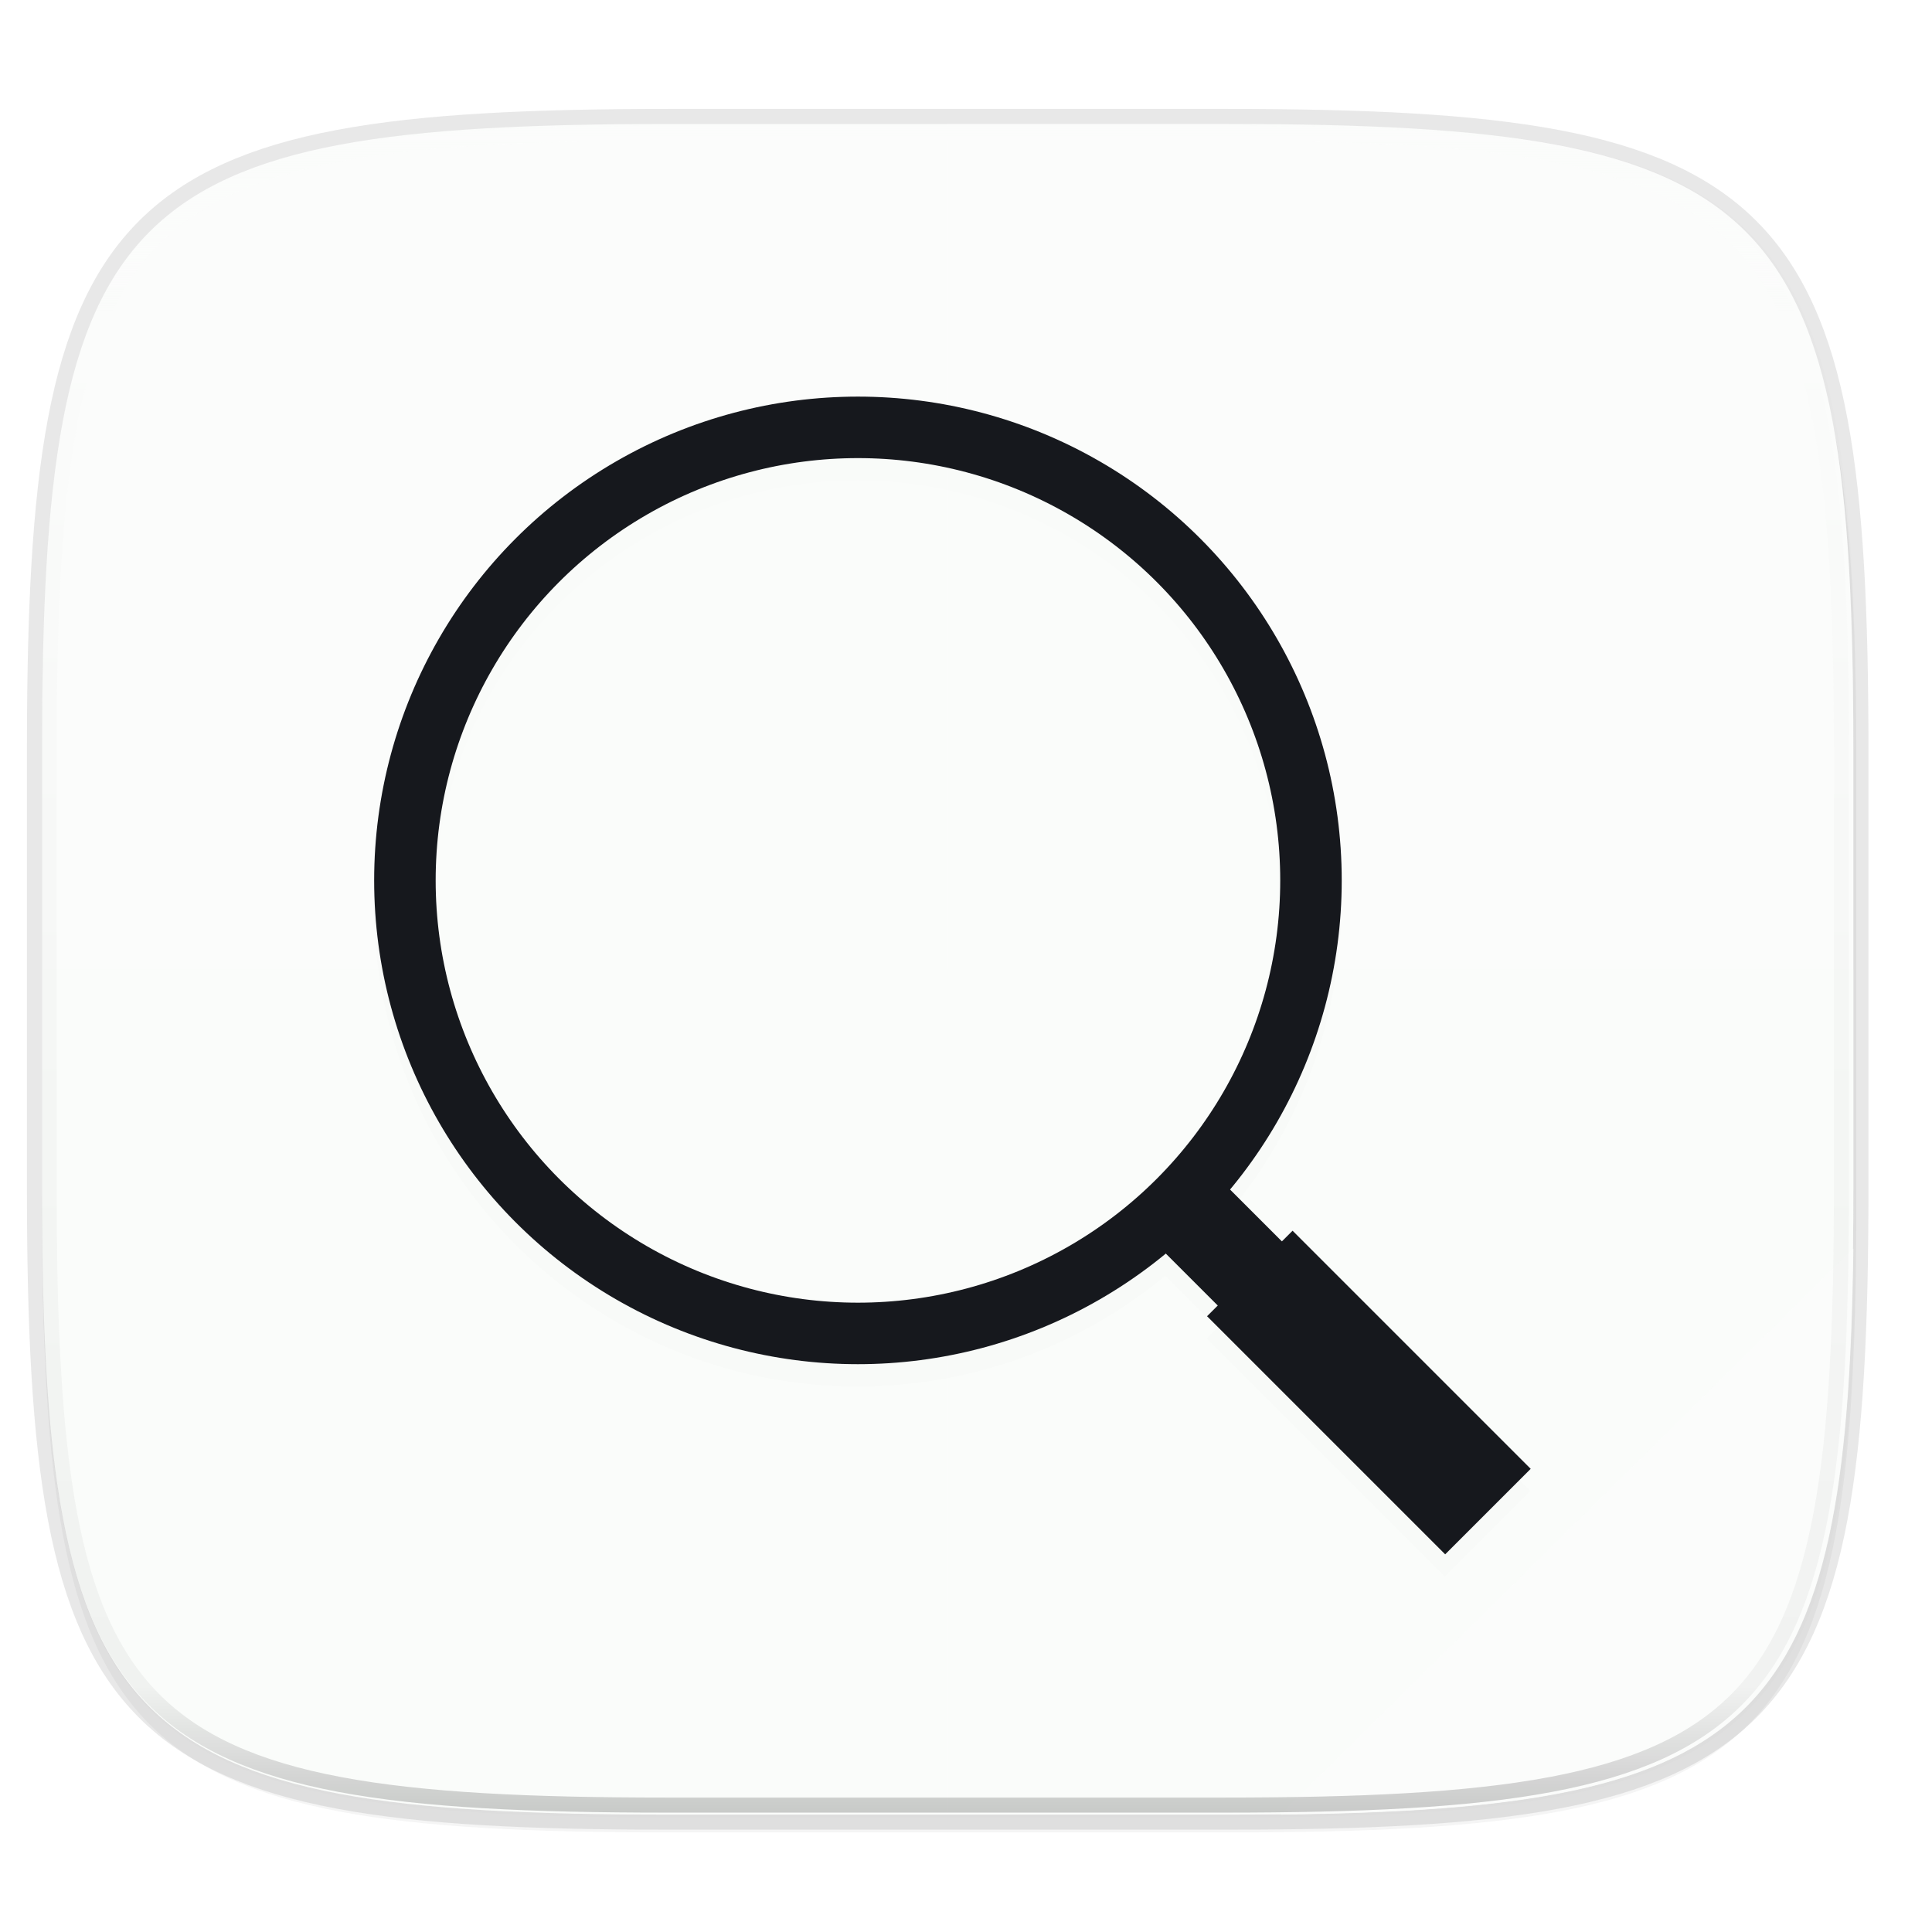 <svg xmlns="http://www.w3.org/2000/svg" width="256" height="256" viewBox="0 0 67.73 67.73">
    <defs>
        <linearGradient id="f" x1="296" x2="296" y1="-212" y2="236" gradientUnits="userSpaceOnUse">
            <stop offset="0" stop-color="#FBFCFB"/>
            <stop offset=".125" stop-color="#FBFCFB" stop-opacity=".098"/>
            <stop offset=".925" stop-opacity=".098"/>
            <stop offset="1" stop-opacity=".498"/>
        </linearGradient>
        <clipPath id="e">
            <path d="M361.938-212C507.235-212 528-191.287 528-46.125v116.25C528 215.286 507.235 236 361.937 236H214.063C68.766 236 48 215.286 48 70.125v-116.25C48-191.287 68.765-212 214.063-212z" fill="#C677DD"/>
        </clipPath>
        <filter id="d" width="1.048" height="1.048" x="-.02" y="-.02" color-interpolation-filters="sRGB">
            <feGaussianBlur stdDeviation="1.531"/>
        </filter>
        <linearGradient id="c" x1="88" x2="256" y1="28" y2="284" gradientTransform="matrix(.265 0 0 .265 -6.993 221.973)" gradientUnits="userSpaceOnUse">
            <stop offset="0" stop-color="#FBFCFB"/>
            <stop offset="1" stop-color="#FBFCFB"/>
        </linearGradient>
        <filter id="b" width="1.023" height="1.025" x="-.01" y="-.01" color-interpolation-filters="sRGB">
            <feGaussianBlur stdDeviation="1.16"/>
        </filter>
        <filter id="a" width="1.046" height="1.05" x="-.02" y="-.03" color-interpolation-filters="sRGB">
            <feGaussianBlur stdDeviation="2.32"/>
        </filter>
    </defs>
    <path d="M162.537 5.568c72.648 0 83.031 10.357 83.031 82.938v58.125c0 72.58-10.383 82.937-83.031 82.937H88.599c-72.648 0-83.031-10.357-83.031-82.937V88.506c0-72.581 10.383-82.938 83.031-82.938z" transform="matrix(.265 0 0 .265 0 3.404)" filter="url(#a)" opacity=".2"/>
    <path d="M43.005 4.348c19.221 0 21.968 2.74 21.968 21.944V41.67c0 19.204-2.747 21.944-21.968 21.944H23.442c-19.222 0-21.969-2.74-21.969-21.944V26.292c0-19.204 2.747-21.944 21.969-21.944z" fill="none" opacity=".1" stroke-linecap="round" stroke-linejoin="round" stroke-width="1.058" stroke="#16181D"/>
    <path d="M162.537 3.568c72.648 0 83.031 10.357 83.031 82.938v58.125c0 72.58-10.383 82.937-83.031 82.937H88.599c-72.648 0-83.031-10.357-83.031-82.937V86.506c0-72.581 10.383-82.938 83.031-82.938z" transform="matrix(.265 0 0 .265 0 3.404)" filter="url(#b)" opacity=".1"/>
    <path d="M43.005 233.614c19.221 0 21.968 2.74 21.968 21.944v15.38c0 19.203-2.747 21.943-21.968 21.943H23.442c-19.222 0-21.969-2.74-21.969-21.944v-15.379c0-19.204 2.747-21.944 21.969-21.944z" fill="url(#c)" transform="translate(0 -229.267)"/>
    <path d="M33.223 4.348v59.266h9.782c19.221 0 21.968-2.74 21.968-21.944V26.292c0-19.204-2.747-21.944-21.968-21.944z" fill="#FBFCFB" opacity=".2"/>
    <path d="M23.442 63.614c-19.222 0-21.969-2.74-21.969-21.944v-7.689h63.5v7.69c0 19.203-2.747 21.943-21.968 21.943z" fill="#FBFCFB" opacity=".25"/>
    <path d="M64.973 43.769L44.884 63.614c16.852-.184 19.88-3.135 20.09-19.845z" fill="#FBFCFB" opacity=".8"/>
    <path d="M113.443 42.568c-35.298 0-64 28.702-64 64s28.702 64 64 64c15.452 0 29.64-5.502 40.709-14.648l6.89 6.89-1.414 1.414 31.5 31.5 11.315-11.312-31.5-31.5-1.414 1.414-6.881-6.881c9.232-11.094 14.795-25.345 14.795-40.877 0-35.298-28.702-64-64-64zm0 8.137c30.901 0 55.865 24.962 55.865 55.863s-24.964 55.865-55.865 55.865c-30.901 0-55.865-24.964-55.865-55.865 0-30.901 24.964-55.863 55.865-55.863z" transform="matrix(.265 0 0 .265 0 3.404)" filter="url(#d)" opacity=".1"/>
    <g transform="matrix(.265 0 0 .265 -9.11 -6.236)">
        <g fill="none">
            <path d="M203.717 196l-12-12" stroke-width="12" stroke="#16181D"/>
            <path d="M231.217 223.5l-31.5-31.5" stroke-width="16" stroke="#16181D"/>
        </g>
        <circle cx="147.875" cy="140" r="59.932" fill-opacity=".543" fill="#FBFCFB" stroke-width="8.136" stroke="#16181D"/>
    </g>
    <path d="M361.938-212C507.235-212 528-191.287 528-46.125v116.25C528 215.286 507.235 236 361.937 236H214.063C68.766 236 48 215.286 48 70.125v-116.25C48-191.287 68.765-212 214.063-212z" clip-path="url(#e)" transform="matrix(.132 0 0 .132 -4.877 32.393)" fill="none" opacity=".4" stroke-linecap="round" stroke-linejoin="round" stroke-width="8" stroke="url(#f)"/>
</svg>
